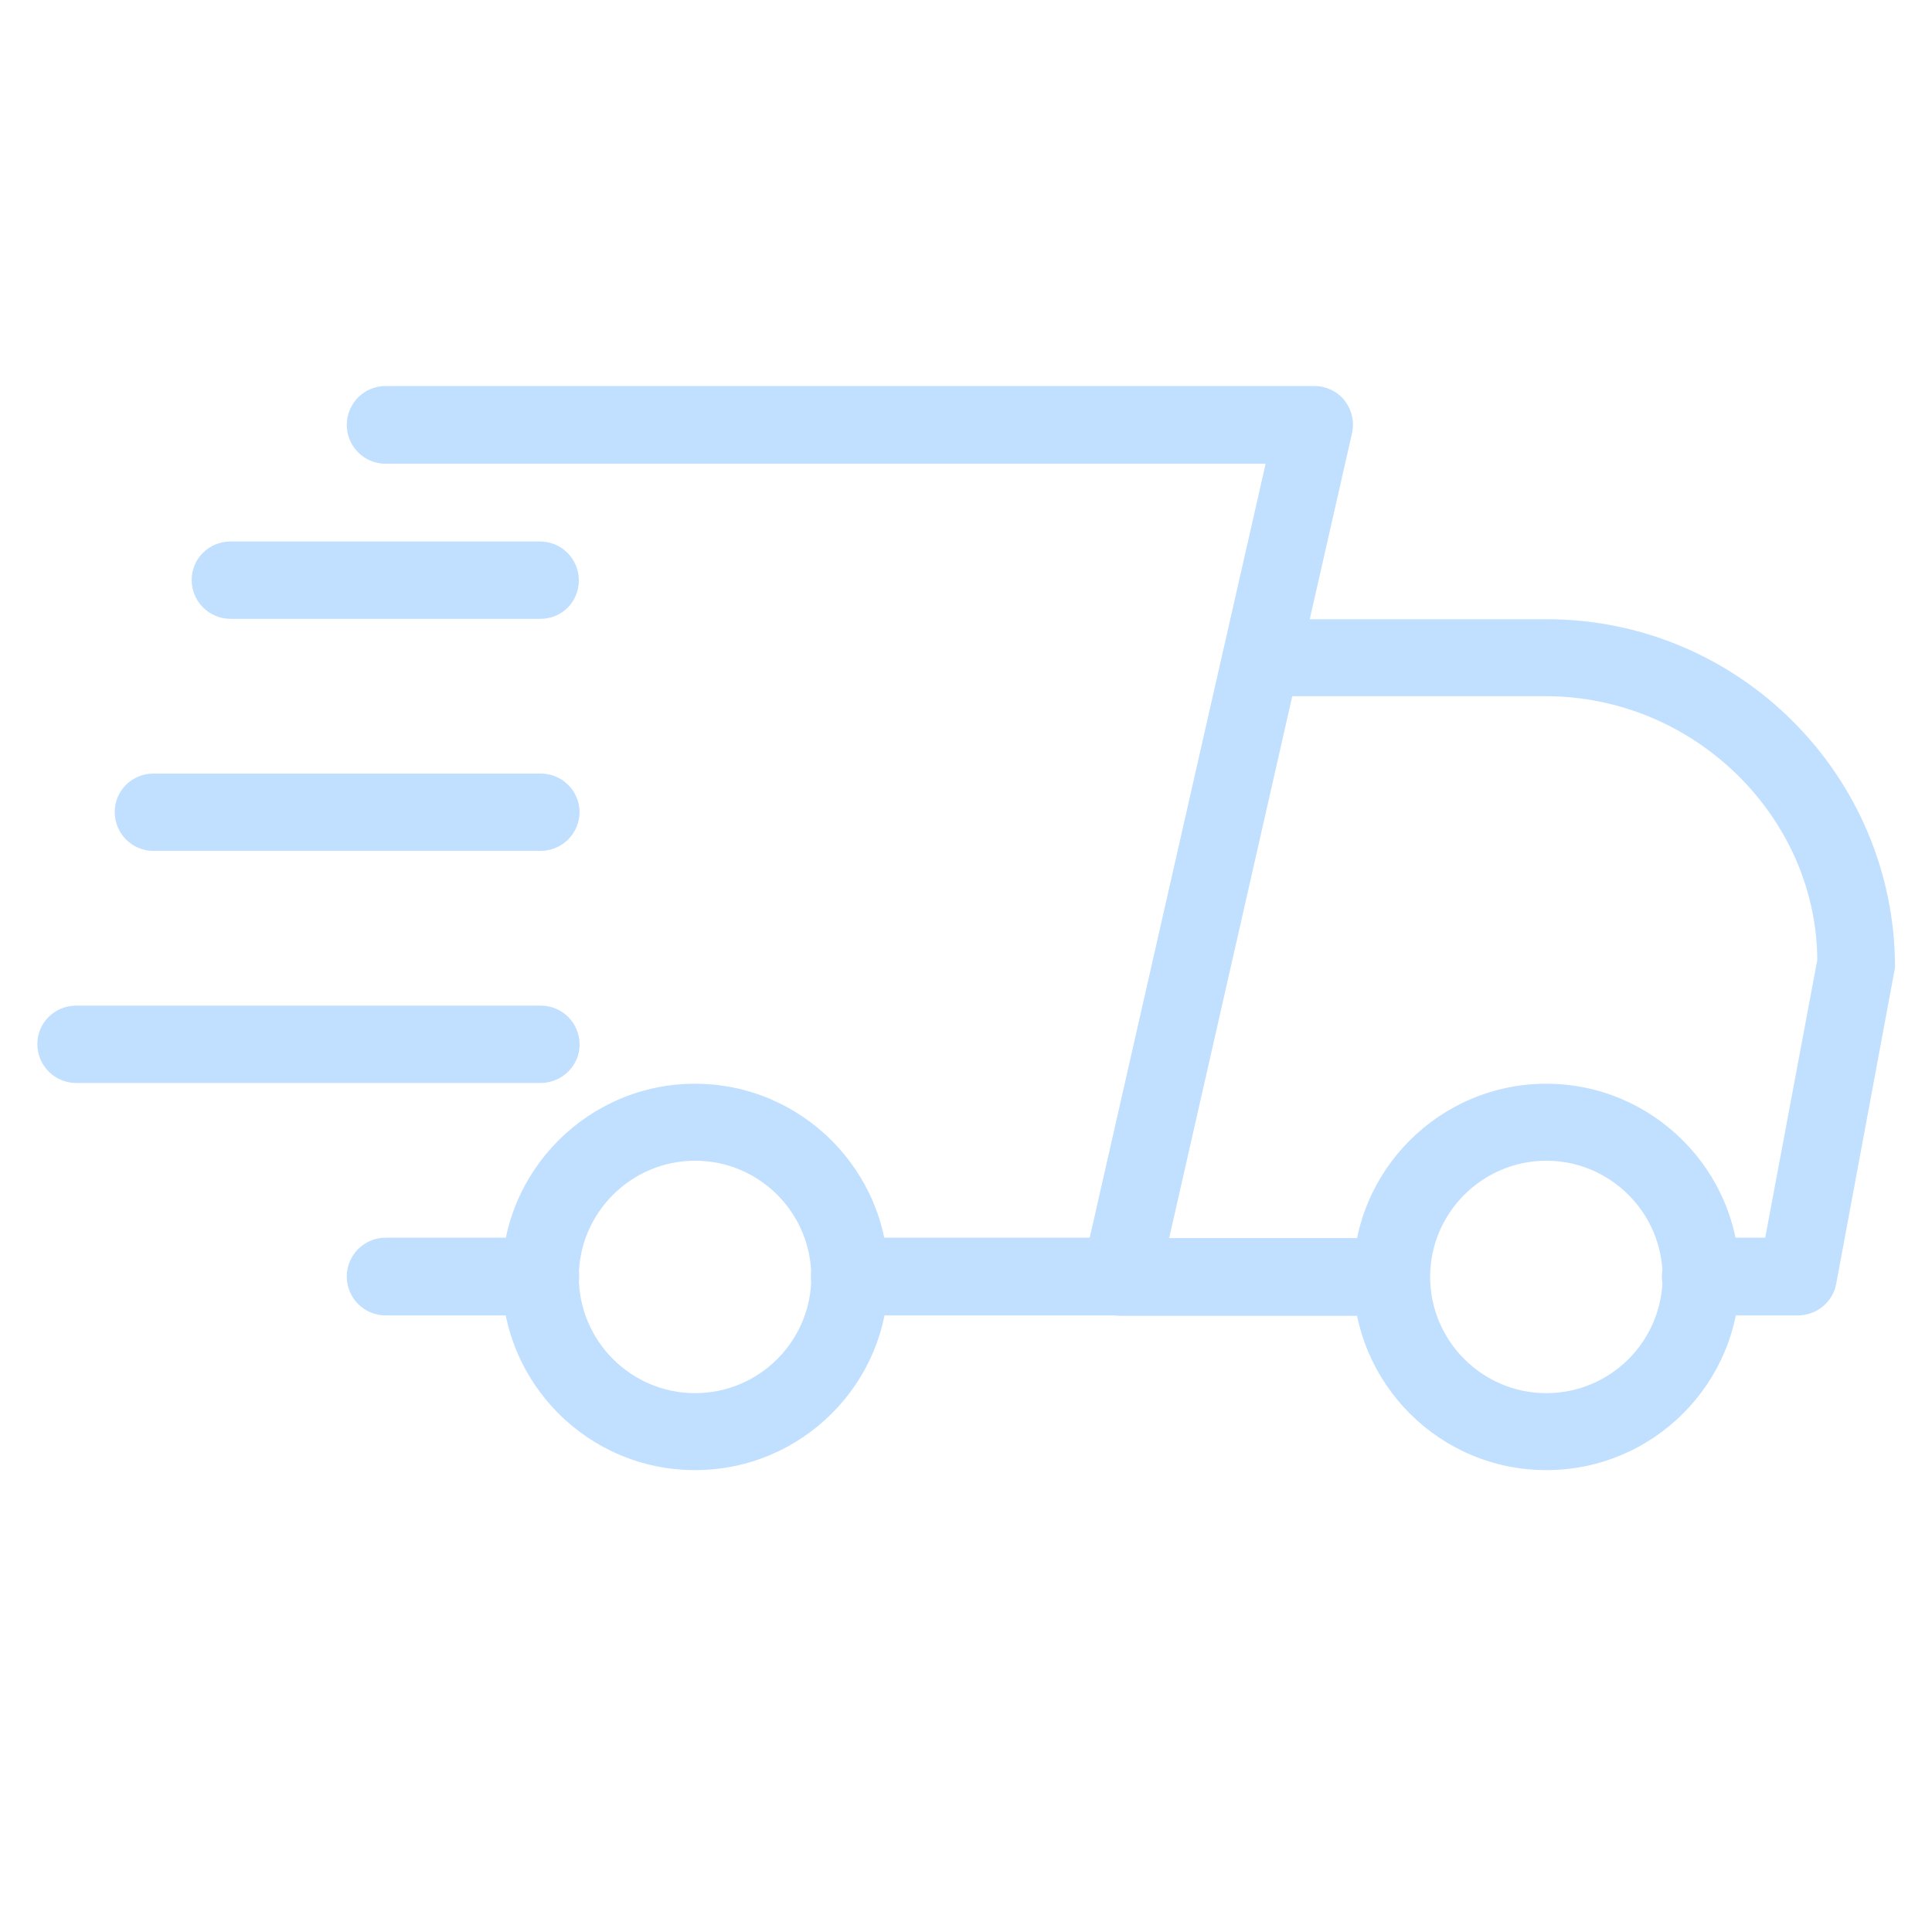 <?xml version="1.0" encoding="utf-8"?>
<!-- Generator: Adobe Illustrator 25.2.3, SVG Export Plug-In . SVG Version: 6.00 Build 0)  -->
<svg version="1.1" id="Layer_1" xmlns="http://www.w3.org/2000/svg" xmlns:xlink="http://www.w3.org/1999/xlink" x="0px" y="0px"
	 viewBox="0 0 512 512" style="enable-background:new 0 0 512 512;" xml:space="preserve">
<style type="text/css">
	.st0{fill:#C1E0FF;}
</style>
<path class="st0" d="M143.2,348.6h-41c-5.7,0-10.3-4.6-10.3-10.3c0-5.7,4.6-10.3,10.3-10.3h41c5.7,0,10.3,4.6,10.3,10.3
	C153.4,344.1,148.9,348.6,143.2,348.6z"/>
<path class="st0" d="M476.4,348.6h-25.7c-5.7,0-10.3-4.6-10.3-10.3c0-5.7,4.6-10.3,10.3-10.3h17.1l13.8-73.6
	c-0.2-37.7-32.4-69.9-72-69.9h-67.3l-32.6,143.6h58.9c5.7,0,10.3,4.6,10.3,10.3c0,5.7-4.6,10.3-10.3,10.3H297c-3.1,0-6.1-1.4-8-3.8
	s-2.7-5.6-2-8.7l37.3-164.1c1.1-4.7,5.2-8,10-8h75.6c50.9,0,92.3,41.4,92.3,92.3l-15.6,83.9C485.7,345.1,481.4,348.6,476.4,348.6z"
	/>
<path class="st0" d="M409.8,389.6c-28.3,0-51.2-23-51.2-51.2c0-28.3,23-51.2,51.2-51.2s51.2,23,51.2,51.2
	C461.1,366.6,438.1,389.6,409.8,389.6z M409.8,307.6c-16.9,0-30.8,13.8-30.8,30.8c0,16.9,13.8,30.8,30.8,30.8s30.8-13.8,30.8-30.8
	C440.6,321.4,426.7,307.6,409.8,307.6z"/>
<path class="st0" d="M184.2,389.6c-28.3,0-51.2-23-51.2-51.2c0-28.3,23-51.2,51.2-51.2s51.2,23,51.2,51.2
	C235.5,366.6,212.5,389.6,184.2,389.6z M184.2,307.6c-16.9,0-30.8,13.8-30.8,30.8c0,16.9,13.8,30.8,30.8,30.8s30.8-13.8,30.8-30.8
	S201.2,307.6,184.2,307.6z"/>
<path class="st0" d="M143.2,164H61.1c-5.7,0-10.3-4.6-10.3-10.3s4.6-10.2,10.3-10.2h82c5.7,0,10.3,4.6,10.3,10.3
	S148.9,164,143.2,164z"/>
<path class="st0" d="M143.2,225.5H40.7c-5.7,0-10.3-4.6-10.3-10.3S35,205,40.7,205h102.6c5.7,0,10.3,4.6,10.3,10.3
	C153.5,221,148.9,225.5,143.2,225.5z"/>
<path class="st0" d="M143.2,287h-123c-5.7,0-10.3-4.6-10.3-10.3s4.6-10.2,10.3-10.2h123.1c5.7,0,10.3,4.6,10.3,10.3
	S148.9,287,143.2,287z"/>
<path class="st0" d="M297,348.6h-71.8c-5.7,0-10.3-4.6-10.3-10.3c0-5.7,4.6-10.3,10.3-10.3h63.6l46.6-205.1H102.2
	c-5.7,0-10.3-4.6-10.3-10.3s4.6-10.3,10.3-10.3h246.1c3.1,0,6.1,1.4,8,3.8s2.7,5.6,2,8.7L307,340.6C306,345.3,301.8,348.6,297,348.6
	L297,348.6z"/>
</svg>
